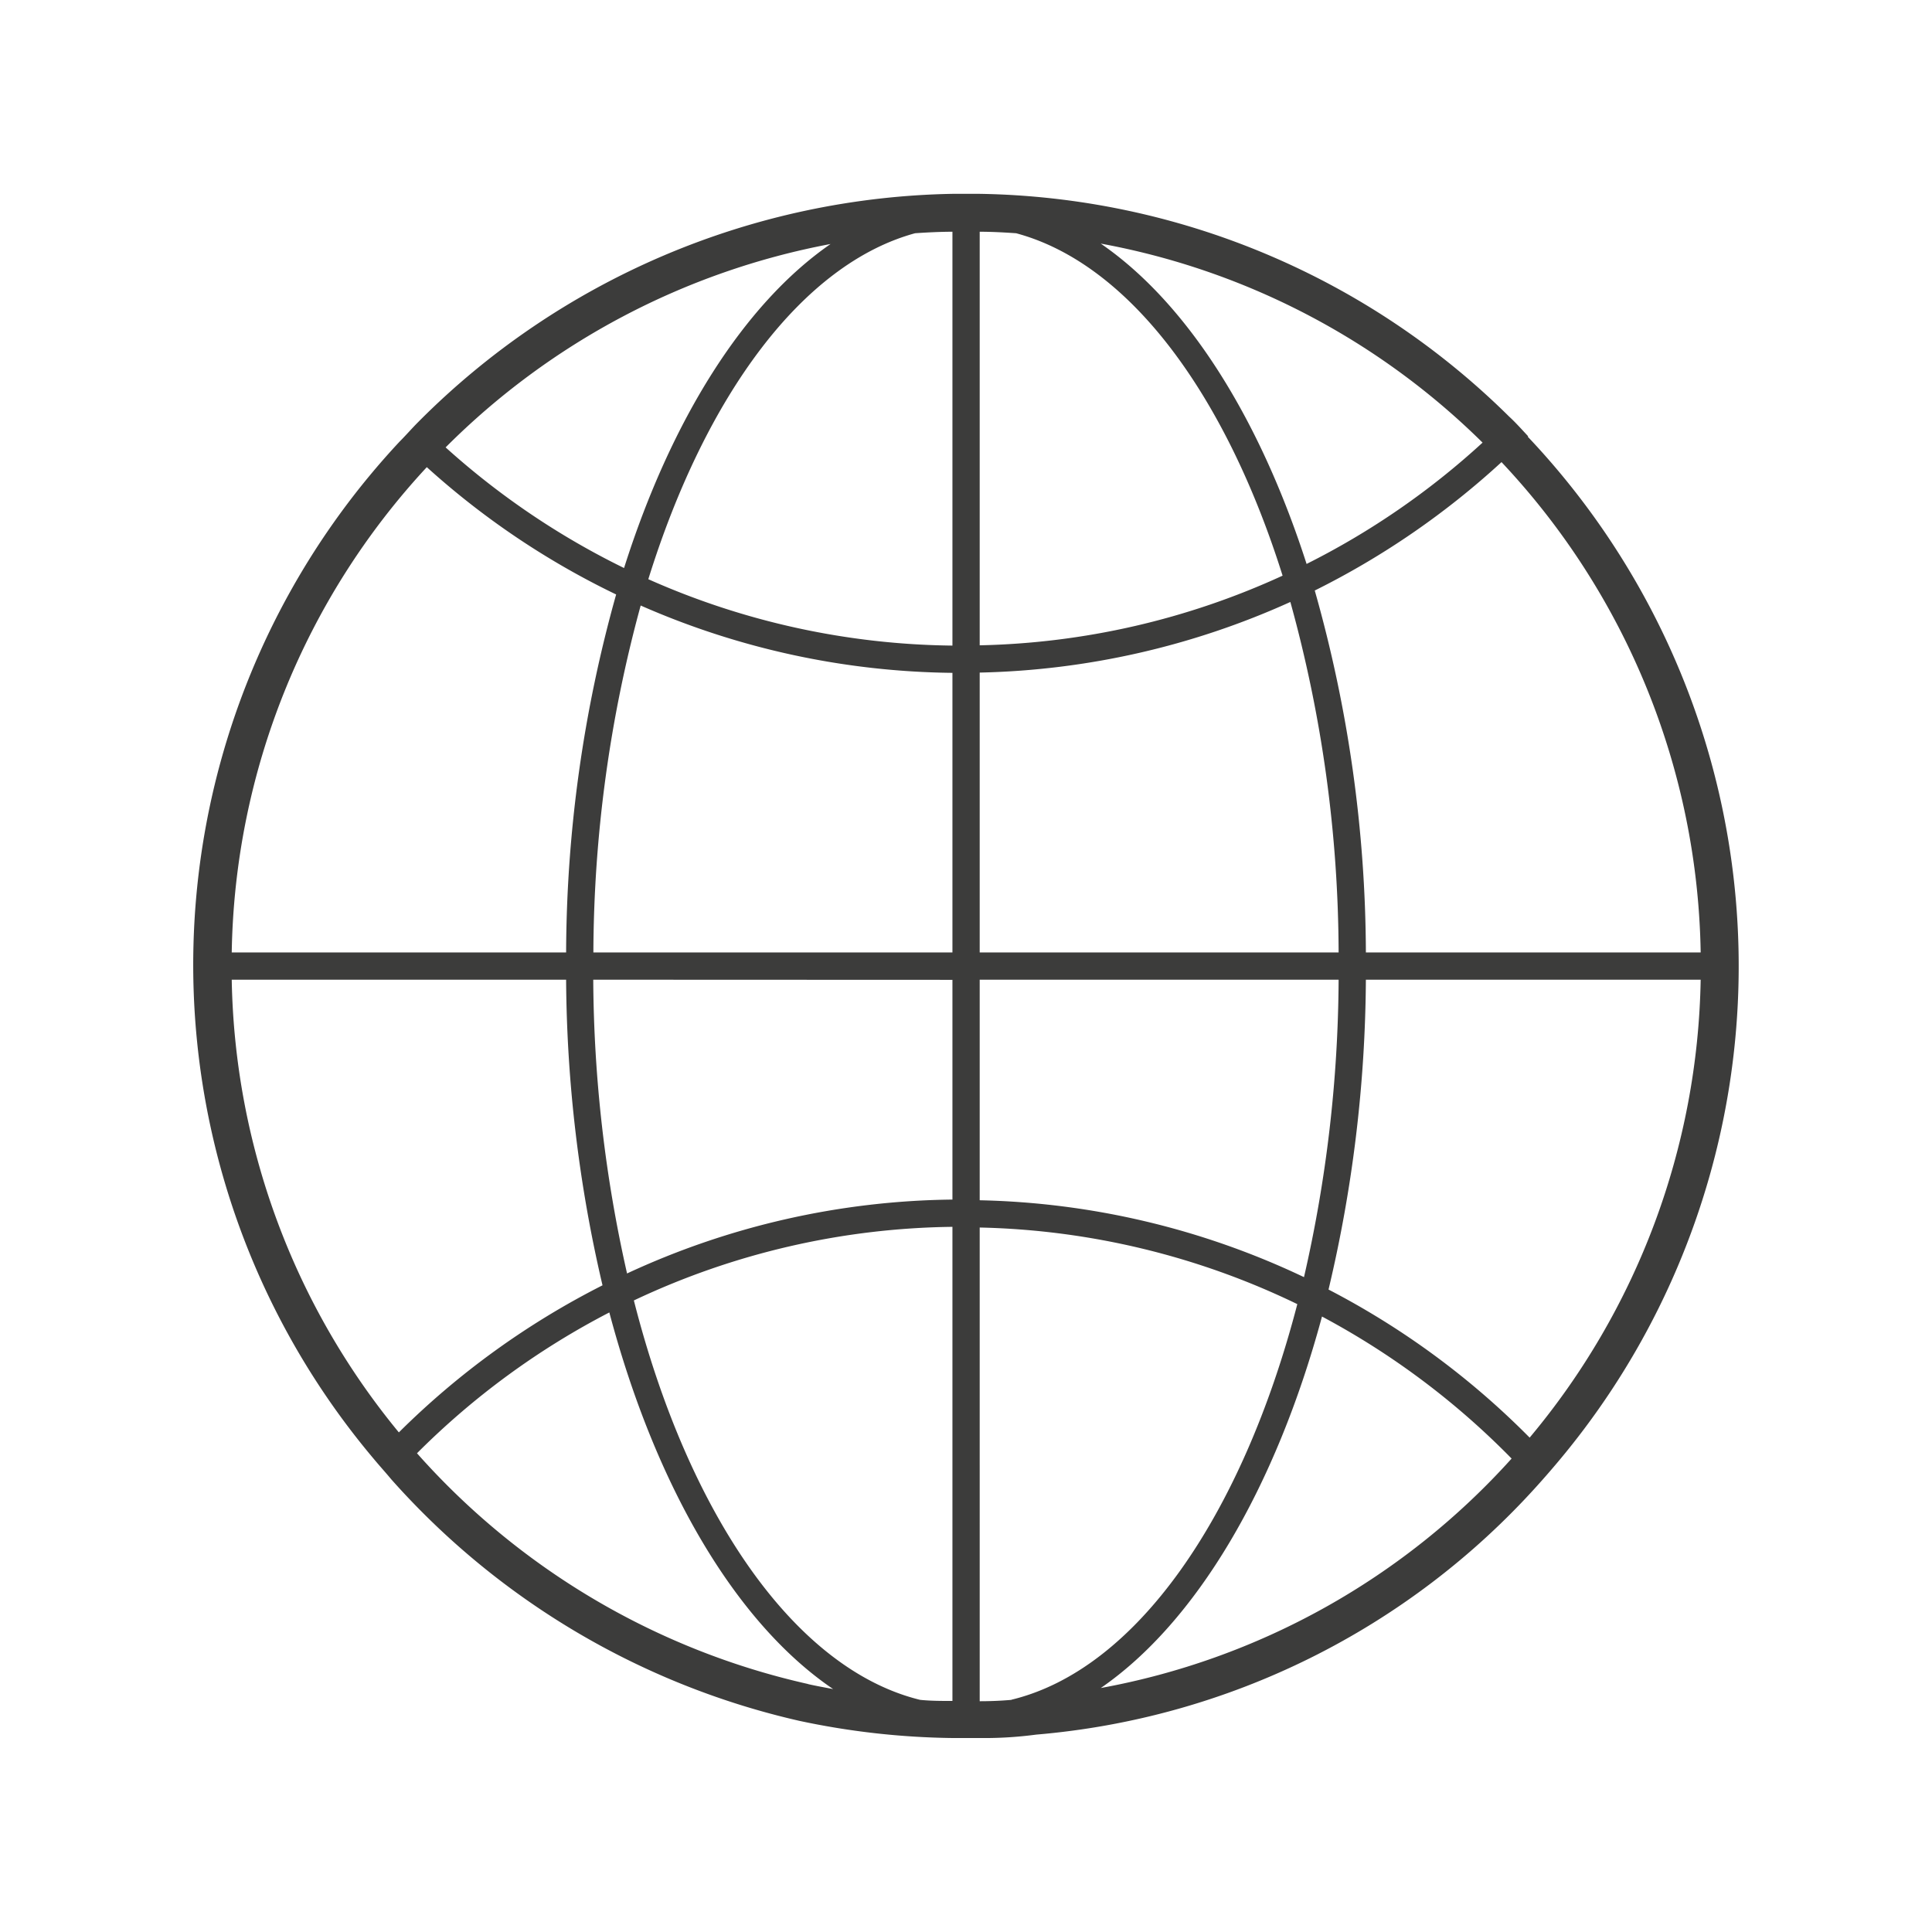 <svg id="Capa_1" data-name="Capa 1" xmlns="http://www.w3.org/2000/svg" viewBox="0 0 141.73 141.73"><defs><style>.cls-1{fill:#3c3c3b;}</style></defs><title>GRIS_</title><path class="cls-1" d="M112.1,32c-.45-.48-.91-1-1.39-1.44A56.47,56.47,0,0,0,71.87,14.22v0h-2v0A56.68,56.68,0,0,0,30.7,30.94c-.47.47-.93,1-1.38,1.45A56.22,56.22,0,0,0,27.4,107c.43.52.87,1,1.31,1.53a56.94,56.94,0,0,0,29.93,17.71,56.79,56.79,0,0,0,11.23,1.26v0h2a28.67,28.67,0,0,0,4.14-.25A55.76,55.76,0,0,0,112.76,109c.45-.5.89-1,1.32-1.51a56.49,56.49,0,0,0-2-75.45ZM71.87,69.87V49.34a58.27,58.27,0,0,0,22.79-5.18A97.31,97.31,0,0,1,98.2,69.87Zm0-22.53V17c.89,0,1.79.05,2.67.11,8.24,2.21,15.33,11.7,19.55,25.12A56.06,56.06,0,0,1,71.87,47.34ZM69.87,17V47.36a56.3,56.3,0,0,1-22.31-4.87C51.76,29,58.86,19.37,67.13,17.11,68,17.05,69,17,69.87,17Zm0,32.37V69.87H43.53A97.72,97.72,0,0,1,47,44.42,58.25,58.25,0,0,0,69.87,49.36Zm0,22.51V88A58.07,58.07,0,0,0,46,93.42a99.86,99.86,0,0,1-2.48-21.55Zm0,18.17v34.73c-.8,0-1.58,0-2.37-.08-9.18-2.25-17-13.57-21-29.3A56.14,56.14,0,0,1,69.87,90Zm4.33,34.65c-.78.07-1.56.1-2.33.1V90.05a56.22,56.22,0,0,1,23.3,5.62C91.11,111.27,83.34,122.48,74.2,124.69ZM71.87,88.05V71.87H98.2a99.53,99.53,0,0,1-2.54,21.82A58.22,58.22,0,0,0,71.87,88.05Zm52.89-18.18H100.2a98.35,98.35,0,0,0-3.75-26.55,59.16,59.16,0,0,0,13.7-9.42A53.73,53.73,0,0,1,124.76,69.87Zm-16-37.4a56.52,56.52,0,0,1-12.91,8.9c-3.47-10.79-8.79-19.16-15.1-23.5A53.6,53.6,0,0,1,108.76,32.47ZM60.93,17.9c-6.35,4.39-11.69,12.86-15.15,23.77a56.77,56.77,0,0,1-13.09-8.85A54,54,0,0,1,60.93,17.9ZM31.31,34.27A58.55,58.55,0,0,0,45.2,43.61a98.18,98.18,0,0,0-3.67,26.26H17A53.6,53.6,0,0,1,31.31,34.27ZM17,71.87H41.53A100.54,100.54,0,0,0,44.2,94.29a59,59,0,0,0-14.94,10.79A53.65,53.65,0,0,1,17,71.87Zm42.29,51.67a54.2,54.2,0,0,1-28.7-16.93A56.83,56.83,0,0,1,44.7,96.28c3.4,12.8,9.28,22.79,16.42,27.63C60.5,123.79,59.87,123.68,59.26,123.54Zm21.45.3c7-4.82,12.84-14.66,16.24-27.26A57,57,0,0,1,110.89,107,53.49,53.49,0,0,1,80.71,123.84Zm31.49-18.36A58.76,58.76,0,0,0,97.46,94.6a100.73,100.73,0,0,0,2.74-22.73h24.56A53.72,53.72,0,0,1,112.2,105.48Z"/></svg>